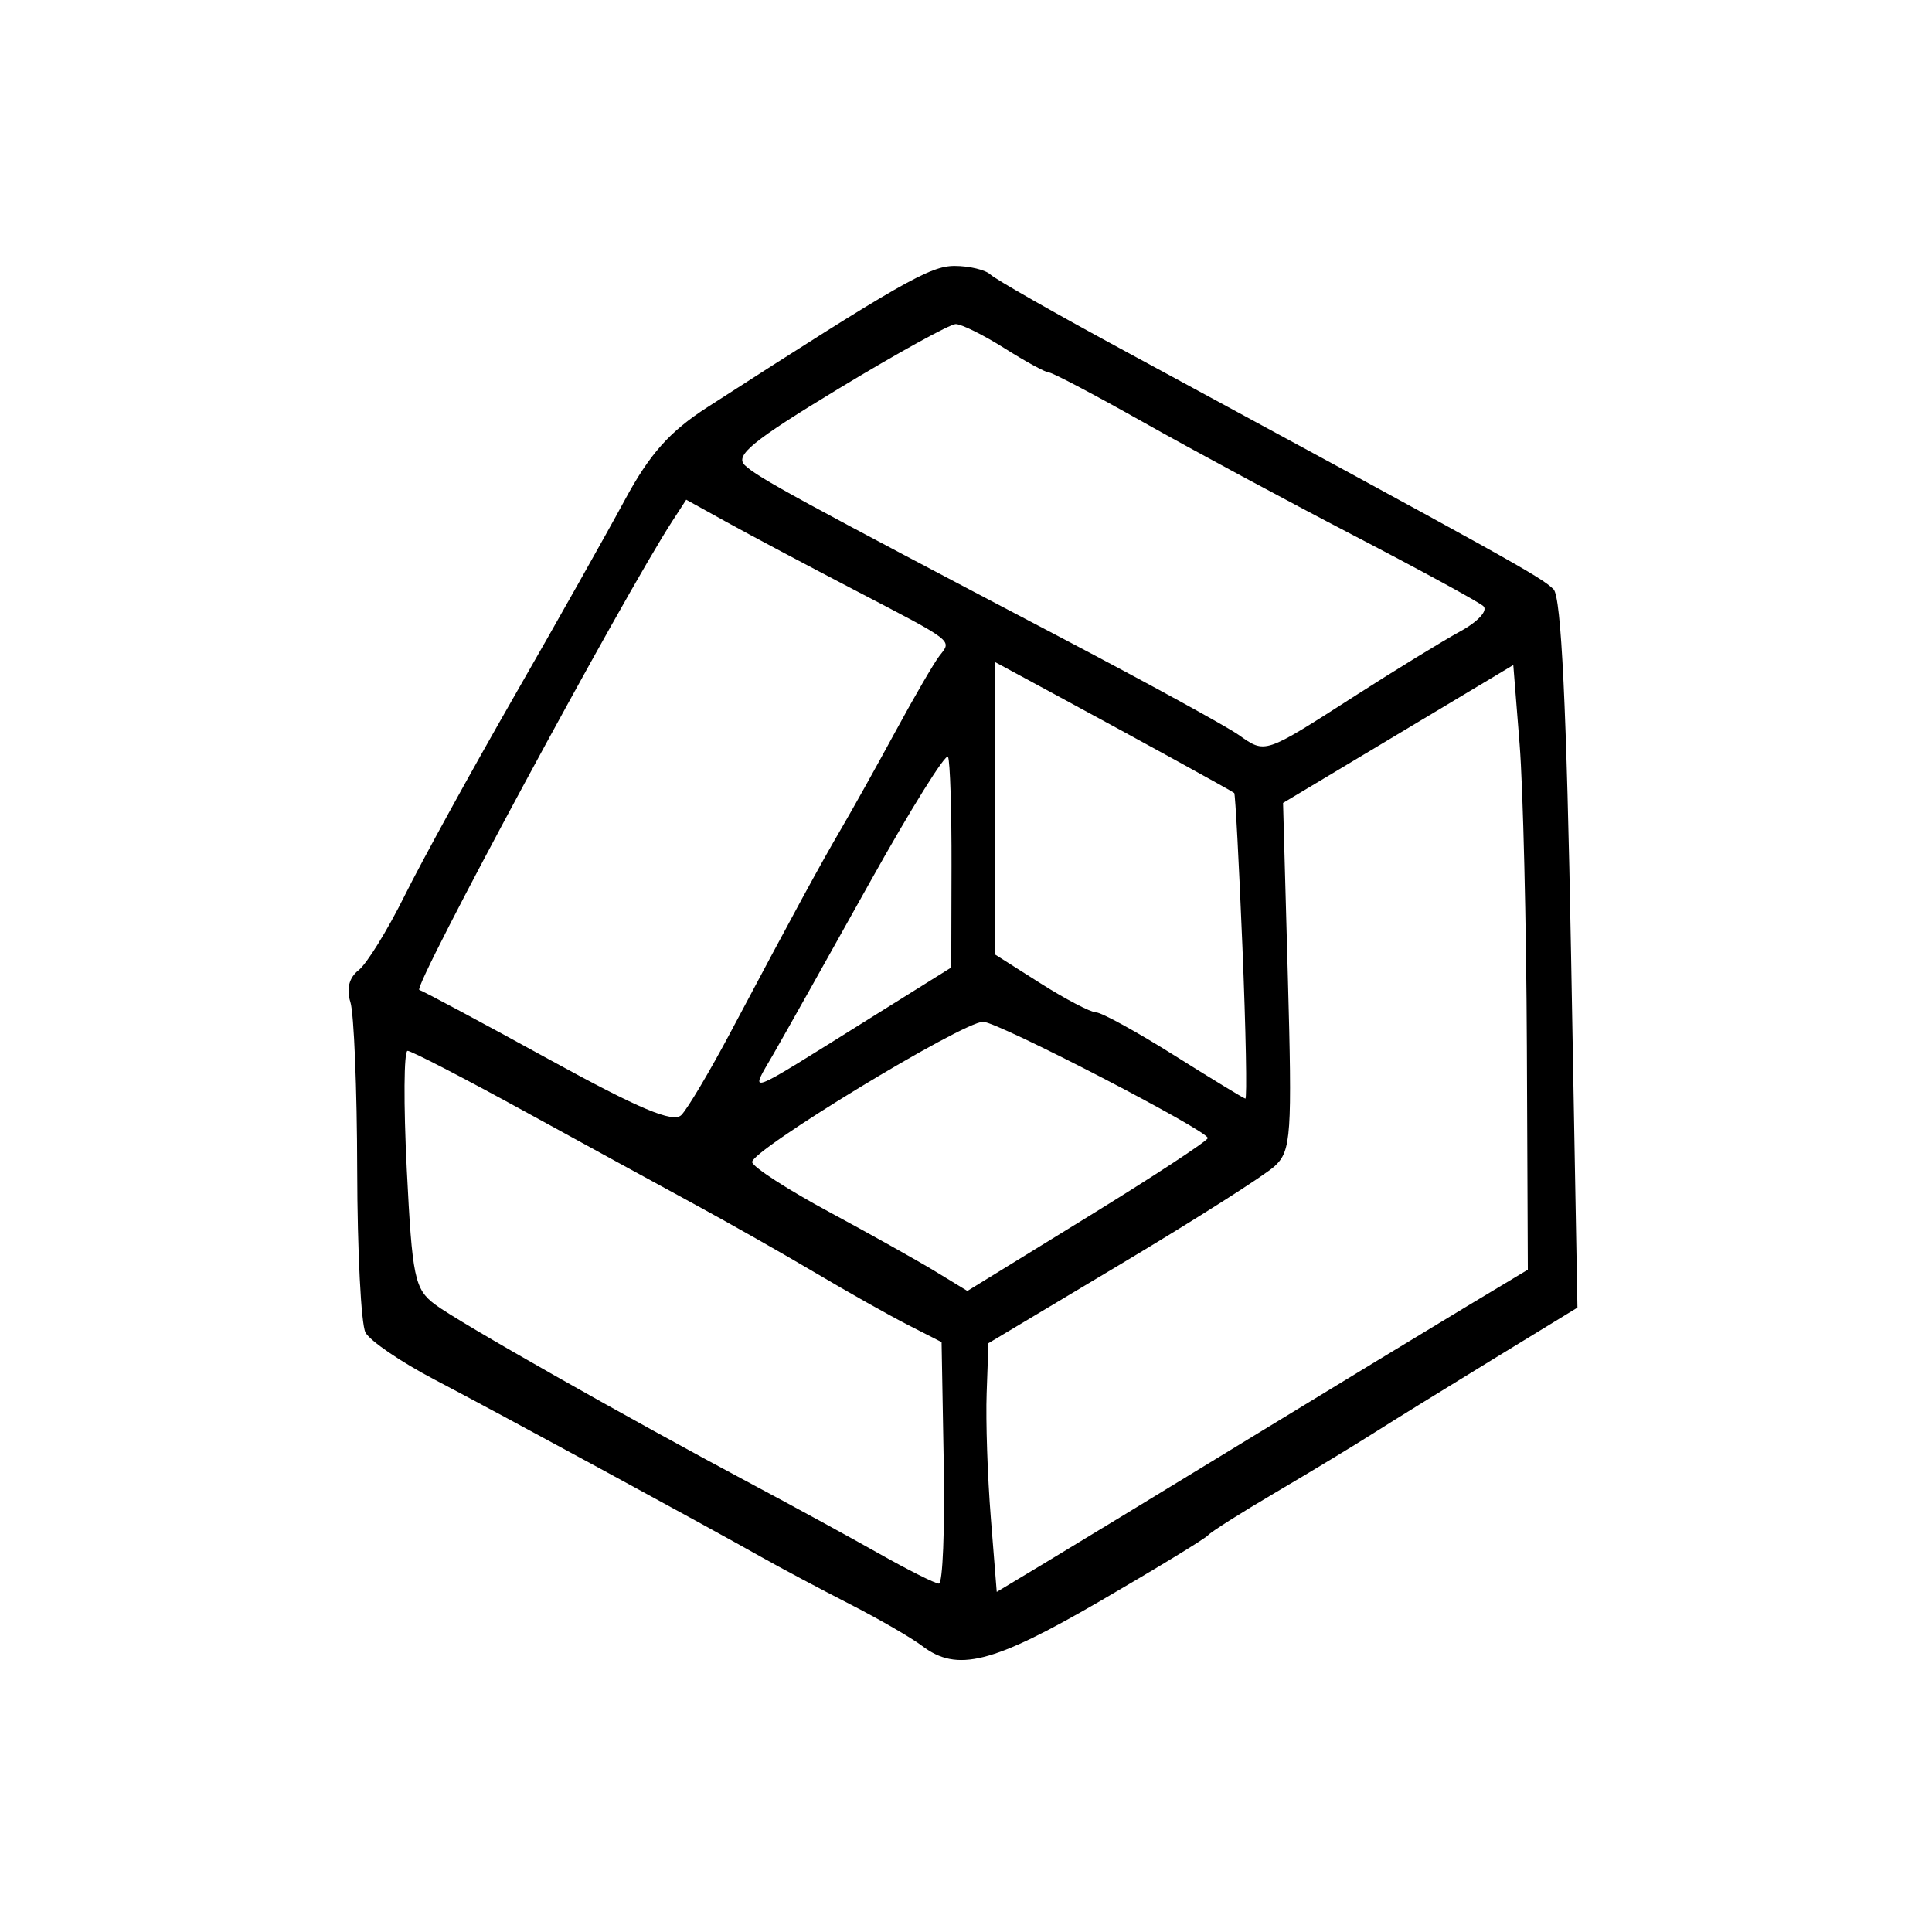 <?xml version="1.0" encoding="UTF-8" standalone="no"?>
<!-- Created with Inkscape (http://www.inkscape.org/) -->

<svg
   width="800"
   height="800"
   viewBox="0 0 211.667 211.667"
   version="1.1"
   fill="currentColor"
   id="svg19685"
   xmlns="http://www.w3.org/2000/svg"
   xmlns:svg="http://www.w3.org/2000/svg">
  <defs
     id="defs19682" />
  <path
     d="m 101.035,180.329 c -1.168,-0.889 -4.751,-2.96 -7.962,-4.602 -3.211,-1.643 -7.511,-3.93 -9.555,-5.083 -6.438,-3.632 -28.912,-15.834 -35.899,-19.491 -3.687,-1.93 -7.098,-4.256 -7.579,-5.169 -0.481,-0.913 -0.89,-8.925 -0.907,-17.805 -0.016,-8.88 -0.353,-17.156 -0.745,-18.391 -0.459,-1.446 -0.139,-2.691 0.899,-3.495 0.887,-0.687 3.154,-4.354 5.039,-8.15 1.885,-3.795 7.266,-13.589 11.958,-21.764 4.692,-8.175 10.157,-17.874 12.144,-21.554 2.75,-5.093 4.92,-7.533 9.086,-10.218 21.166,-13.637 24.374,-15.471 27.061,-15.471 1.615,0 3.39,0.427 3.945,0.949 0.555,0.522 6.98,4.184 14.279,8.137 42.973,23.277 46.009,24.963 47.402,26.337 0.849,0.837 1.434,13.007 1.921,39.953 l 0.7,38.75 -9.353,5.719 c -5.144,3.145 -11.025,6.784 -13.068,8.085 -2.044,1.301 -6.821,4.193 -10.616,6.425 -3.795,2.232 -7.14,4.351 -7.431,4.708 -0.292,0.357 -5.629,3.611 -11.861,7.231 -11.751,6.826 -15.638,7.805 -19.457,4.898 z m 35.565,-22.558 c 9.634,-5.881 20.503,-12.487 24.152,-14.679 l 6.635,-3.986 -0.106,-24.463 c -0.058,-13.454 -0.416,-28.36 -0.796,-33.124 l -0.691,-8.661 -12.612,7.556 -12.612,7.556 0.524,18.981 c 0.482,17.435 0.366,19.128 -1.423,20.795 -1.071,0.998 -8.569,5.774 -16.663,10.614 l -14.716,8.799 -0.195,5.484 c -0.108,3.016 0.097,9.146 0.455,13.623 l 0.65,8.14 4.94,-2.97 c 2.717,-1.634 12.823,-7.782 22.457,-13.663 z m -33.207,2.509 -0.235,-13.24 -3.698,-1.889 c -2.034,-1.039 -6.572,-3.594 -10.086,-5.679 -3.513,-2.084 -9.493,-5.476 -13.288,-7.537 -3.795,-2.061 -12.254,-6.685 -18.798,-10.277 -6.543,-3.591 -12.23,-6.53 -12.636,-6.53 -0.407,0 -0.446,5.836 -0.087,12.97 0.597,11.875 0.857,13.125 3.082,14.808 2.525,1.911 21.005,12.39 34.809,19.74 4.379,2.331 10.59,5.723 13.801,7.536 3.211,1.814 6.184,3.306 6.605,3.317 0.421,0.012 0.66,-5.939 0.531,-13.22 z m 28.931,-35.596 c -0.016,-0.833 -23.018,-12.74 -24.61,-12.74 -2.268,0 -25.643,14.219 -25.307,15.394 0.167,0.584 3.949,3.025 8.404,5.425 4.455,2.4 9.692,5.333 11.638,6.517 l 3.537,2.154 13.174,-8.11 c 7.246,-4.46 13.17,-8.349 13.164,-8.641 z M 80.082,113.006 c 6.849,-12.898 9.815,-18.35 12.127,-22.294 1.198,-2.044 3.863,-6.821 5.921,-10.616 2.059,-3.795 4.219,-7.509 4.802,-8.253 1.359,-1.736 1.735,-1.445 -9.377,-7.235 -5.229,-2.724 -11.502,-6.057 -13.94,-7.407 l -4.433,-2.454 -1.51,2.323 C 68.261,65.395 45.165,108.186 45.94,108.453 c 0.523,0.18 6.923,3.608 14.222,7.618 9.87,5.422 13.581,6.983 14.482,6.094 0.666,-0.658 3.114,-4.779 5.439,-9.158 z m 56.038,-9.252 c -0.377,-9.176 -0.782,-16.769 -0.899,-16.872 -0.252,-0.222 -10.19,-5.686 -19.589,-10.77 l -6.635,-3.589 v 16.019 16.019 l 4.985,3.162 c 2.742,1.739 5.489,3.175 6.104,3.191 0.616,0.016 4.463,2.132 8.551,4.701 4.087,2.569 7.597,4.706 7.8,4.748 0.203,0.042 0.06,-7.431 -0.317,-16.608 z m -40.925,7.879 9.024,-5.635 0.028,-11.093 c 0.016,-6.101 -0.157,-11.491 -0.382,-11.978 -0.226,-0.486 -4.096,5.724 -8.6,13.801 -4.505,8.077 -9.231,16.495 -10.503,18.706 -2.646,4.6 -3.539,4.926 10.435,-3.801 z M 148.473,76.225 c 4.418,-2.835 9.601,-6.011 11.517,-7.058 1.944,-1.063 3.058,-2.283 2.521,-2.763 -0.529,-0.472 -6.941,-3.966 -14.247,-7.764 -7.306,-3.798 -17.643,-9.362 -22.971,-12.366 -5.327,-3.003 -9.989,-5.46 -10.358,-5.46 -0.37,0 -2.564,-1.194 -4.876,-2.654 -2.312,-1.46 -4.721,-2.654 -5.352,-2.654 -0.631,0 -6.4,3.182 -12.819,7.07 -9.447,5.723 -11.407,7.322 -10.286,8.393 1.412,1.349 5.696,3.684 34.987,19.069 9.138,4.8 17.734,9.511 19.102,10.469 2.981,2.088 2.717,2.177 12.783,-4.281 z"
     id="path10936" />
</svg>
